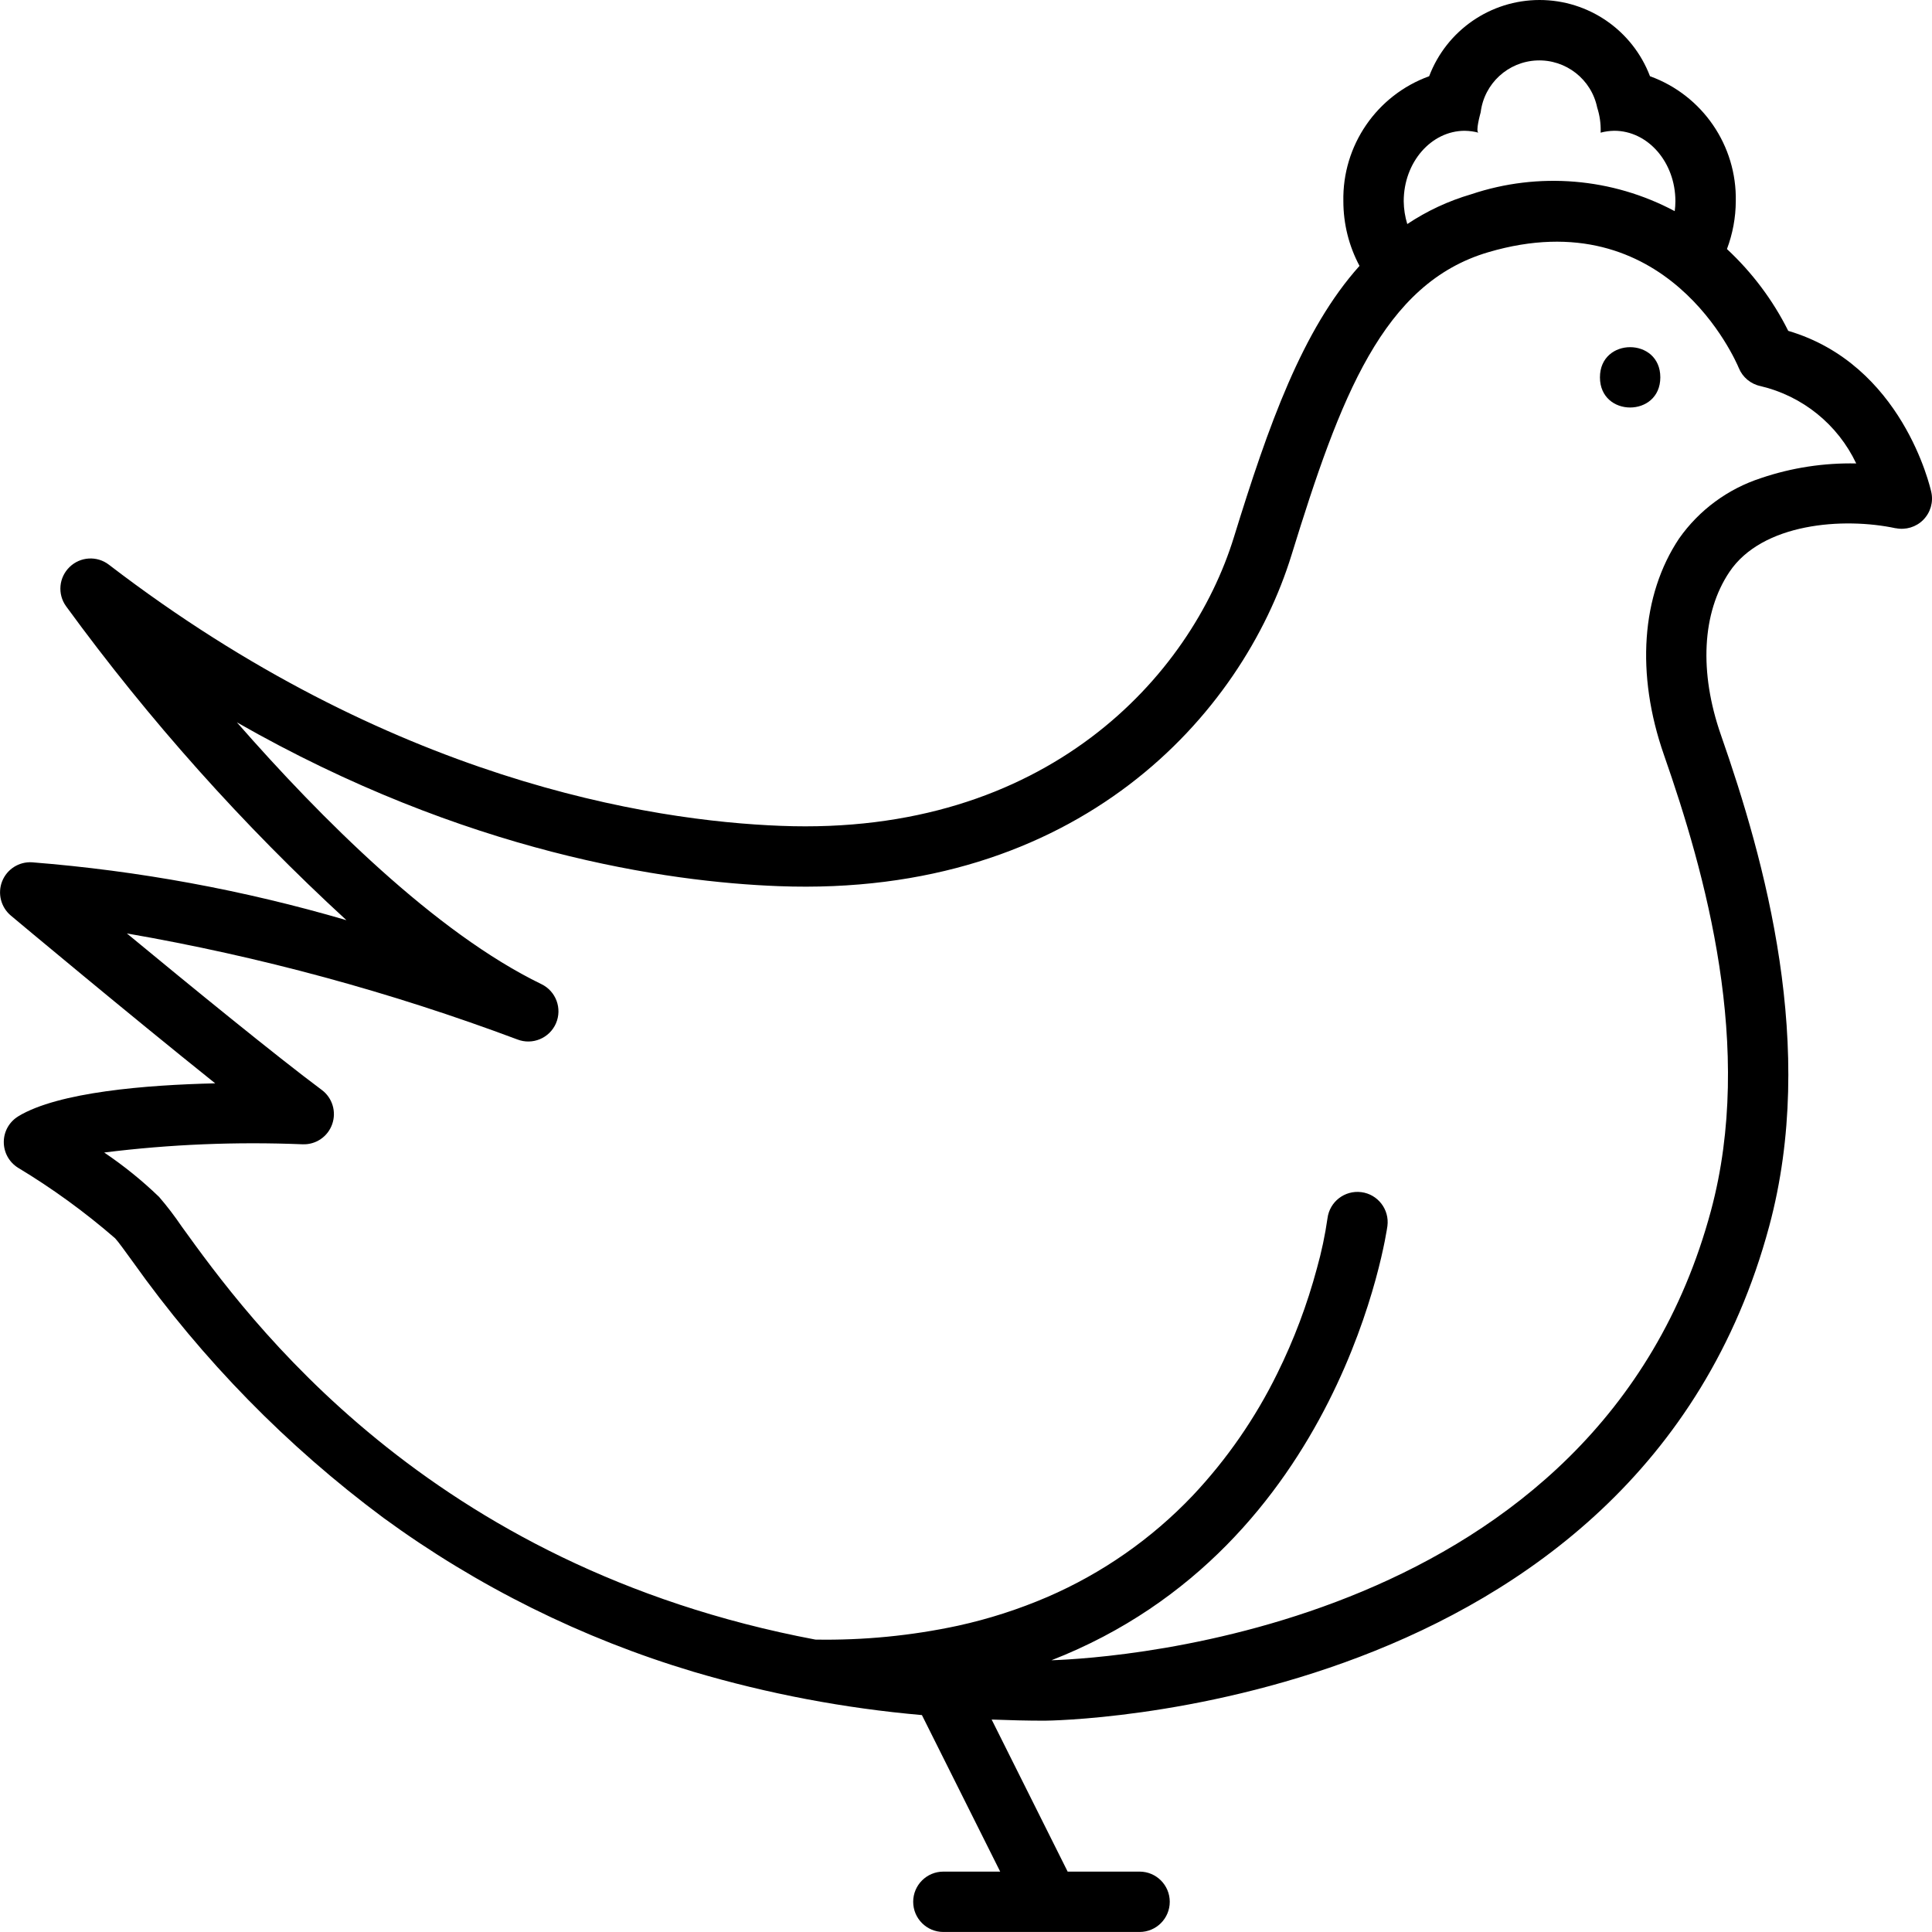 <?xml version="1.0" encoding="UTF-8"?>
<svg width="100pt" height="100pt" version="1.1" viewBox="0 0 100 100" xmlns="http://www.w3.org/2000/svg">
 <g>
  <path d="m99.965 25.477c-0.062-0.281-1.512-6.613-7.406-8.352-0.793-1.59-1.871-3.023-3.172-4.234 0.297-0.793 0.453-1.629 0.457-2.473 0.059-2.887-1.727-5.488-4.441-6.473-0.902-2.375-3.176-3.945-5.715-3.945s-4.812 1.57-5.715 3.945c-2.715 0.984-4.5 3.586-4.441 6.473 0 1.164 0.285 2.312 0.836 3.344-2.961 3.301-4.715 8.254-6.5 14.039-2.227 7.223-9.727 15.484-23.449 14.945-6.738-0.258-20.223-2.352-34.781-13.516-0.613-0.473-1.48-0.422-2.035 0.117-0.559 0.539-0.637 1.402-0.184 2.031 4.289 5.883 9.152 11.324 14.512 16.25-5.309-1.555-10.762-2.559-16.277-2.996-0.672-0.039-1.293 0.355-1.543 0.984-0.246 0.625-0.066 1.34 0.449 1.773 0.316 0.266 6.082 5.086 10.578 8.684-3.57 0.082-8.109 0.449-10.188 1.703h0.004c-0.469 0.281-0.754 0.781-0.758 1.324-0.004 0.547 0.273 1.051 0.734 1.34 1.777 1.07 3.461 2.293 5.027 3.652 0.156 0.164 0.527 0.68 0.918 1.219 3.606 5.074 7.984 9.547 12.98 13.258 4.856 3.547 10.277 6.238 16.039 7.961 3.856 1.141 7.816 1.891 11.824 2.242l4.051 8.102h-2.941c-0.863 0-1.562 0.699-1.562 1.562s0.699 1.562 1.562 1.562h10.156c0.863 0 1.562-0.699 1.562-1.562s-0.699-1.562-1.562-1.562h-3.723l-3.934-7.871c0.906 0.035 1.82 0.059 2.742 0.059 0.305 0 30.699-0.293 37.504-25.59 2.492-9.258-0.234-18.949-2.5-25.434-1.133-3.246-0.977-6.32 0.438-8.43 1.699-2.543 5.91-2.844 8.609-2.266v-0.004c0.516 0.105 1.055-0.055 1.426-0.43 0.375-0.379 0.531-0.918 0.418-1.434zm-24.145-18.707c0.238 0.004 0.477 0.035 0.707 0.098-0.164-0.055 0.082-0.938 0.113-1.059 0.184-1.488 1.418-2.621 2.914-2.68 1.496-0.059 2.816 0.973 3.117 2.441 0.129 0.398 0.188 0.812 0.18 1.227l-0.004 0.07c0.23-0.062 0.469-0.094 0.707-0.098 1.746 0 3.164 1.633 3.164 3.644v0.004c0 0.172-0.012 0.344-0.035 0.512-3.238-1.727-7.051-2.043-10.531-0.875-1.176 0.344-2.293 0.863-3.312 1.543-0.117-0.383-0.18-0.781-0.184-1.18 0-2.016 1.418-3.648 3.164-3.648zm15.34 17.973c-1.719 0.555-3.211 1.652-4.25 3.129-1.961 2.938-2.246 7.016-0.785 11.199 2.129 6.094 4.699 15.168 2.434 23.594-5.812 21.613-30.879 23.16-34.137 23.27 15.059-5.871 17.363-22.277 17.391-22.48 0.109-0.855-0.496-1.641-1.352-1.75-0.859-0.109-1.641 0.496-1.75 1.352-0.125 0.875-0.309 1.742-0.547 2.59-0.504 1.879-1.191 3.703-2.051 5.441-1.137 2.316-2.613 4.449-4.379 6.324-2.129 2.238-4.688 4.023-7.519 5.246-1.492 0.641-3.043 1.141-4.629 1.488-2.422 0.52-4.898 0.762-7.379 0.719-20.125-3.797-29.402-16.668-32.797-21.375-0.363-0.535-0.754-1.051-1.176-1.539-0.879-0.848-1.828-1.613-2.84-2.297 3.406-0.426 6.84-0.566 10.27-0.426 0.684 0.027 1.305-0.395 1.531-1.043 0.227-0.645 0.008-1.363-0.539-1.77-2.324-1.73-6.805-5.387-10.09-8.102h-0.004c6.894 1.195 13.664 3.035 20.215 5.488 0.781 0.305 1.664-0.062 2-0.832 0.332-0.77 0.004-1.664-0.754-2.031-5.496-2.664-11.434-8.605-15.762-13.551 11.855 6.777 22.277 8.262 28.039 8.48 15.523 0.594 24-8.867 26.551-17.145 2.519-8.16 4.723-14.062 10.184-15.668 9.234-2.723 12.816 5.637 12.965 5.992 0.195 0.48 0.617 0.832 1.125 0.938 2.172 0.512 3.996 1.984 4.953 4.004-1.672-0.035-3.336 0.219-4.918 0.754z"/>
  <path d="m85.938 19.531c0 2.082-3.125 2.082-3.125 0s3.125-2.082 3.125 0"/>
 </g>
</svg>
